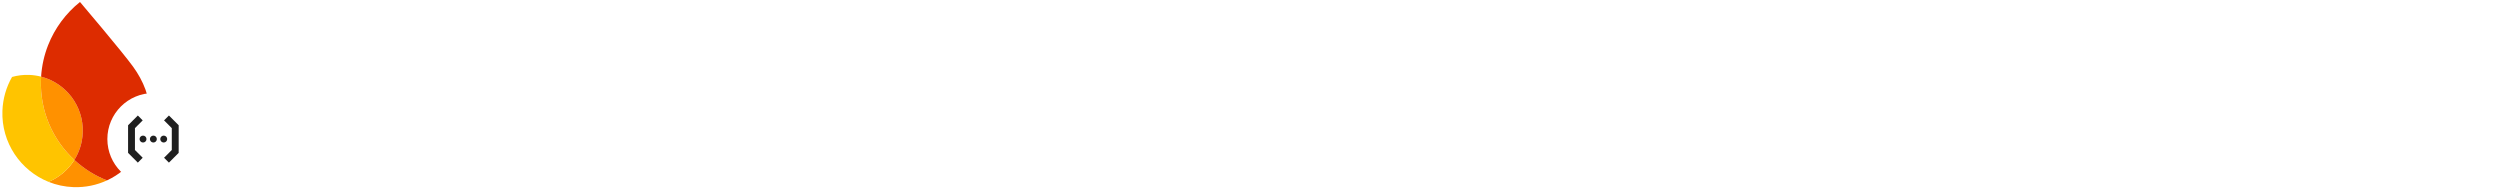 <svg width="1630" height="128" viewBox="0 0 1630 128" fill="none" xmlns="http://www.w3.org/2000/svg">
<path d="M537.418 100.872C531.044 100.872 525.253 99.371 520.043 96.368C514.834 93.365 510.728 89.259 507.725 84.049C504.783 78.779 503.313 72.926 503.313 66.491C503.313 60.056 504.783 54.234 507.725 49.025C510.728 43.754 514.834 39.618 520.043 36.615C525.253 33.612 531.044 32.11 537.418 32.11C542.321 32.11 546.794 33.06 550.839 34.96C554.945 36.798 558.5 39.434 561.503 42.866L555.895 48.289C553.383 45.286 550.625 43.08 547.622 41.671C544.68 40.261 541.279 39.556 537.418 39.556C532.638 39.556 528.256 40.69 524.272 42.958C520.289 45.164 517.102 48.32 514.712 52.426C512.383 56.471 511.218 61.159 511.218 66.491C511.218 71.823 512.383 76.542 514.712 80.648C517.102 84.693 520.289 87.849 524.272 90.117C528.256 92.323 532.638 93.426 537.418 93.426C545.385 93.426 552.157 90.147 557.734 83.59L563.433 89.106C560.369 92.721 556.6 95.602 552.126 97.747C547.652 99.83 542.75 100.872 537.418 100.872ZM570.369 33.581H578.183V99.401H570.369V33.581ZM609.075 100.872C604.479 100.872 600.342 99.769 596.665 97.563C592.988 95.356 590.108 92.354 588.024 88.554C586.002 84.754 584.99 80.556 584.99 75.96C584.99 71.363 586.002 67.165 588.024 63.366C590.108 59.566 592.988 56.563 596.665 54.357C600.342 52.151 604.479 51.047 609.075 51.047C613.672 51.047 617.809 52.151 621.486 54.357C625.163 56.563 628.013 59.566 630.035 63.366C632.119 67.165 633.161 71.363 633.161 75.96C633.161 80.556 632.119 84.754 630.035 88.554C628.013 92.354 625.163 95.356 621.486 97.563C617.809 99.769 613.672 100.872 609.075 100.872ZM609.075 93.794C611.956 93.794 614.622 93.089 617.073 91.679C619.586 90.209 621.578 88.125 623.048 85.428C624.581 82.732 625.347 79.576 625.347 75.96C625.347 72.344 624.581 69.188 623.048 66.491C621.578 63.795 619.586 61.742 617.073 60.332C614.622 58.861 611.956 58.126 609.075 58.126C606.195 58.126 603.499 58.861 600.986 60.332C598.473 61.742 596.451 63.795 594.919 66.491C593.448 69.188 592.712 72.344 592.712 75.96C592.712 79.576 593.448 82.732 594.919 85.428C596.451 88.125 598.473 90.209 600.986 91.679C603.499 93.089 606.195 93.794 609.075 93.794ZM656.953 100.872C651.315 100.872 646.994 99.218 643.992 95.908C641.05 92.599 639.579 87.972 639.579 82.027V52.518H647.393V80.832C647.393 85.306 648.404 88.585 650.426 90.668C652.449 92.752 655.176 93.794 658.608 93.794C661.243 93.794 663.572 93.089 665.595 91.679C667.678 90.27 669.272 88.431 670.375 86.164C671.539 83.896 672.121 81.506 672.121 78.993V52.518H679.935V99.401H672.489V92.599H672.121C670.834 94.927 668.781 96.889 665.962 98.482C663.143 100.076 660.14 100.872 656.953 100.872ZM709.046 100.872C704.878 100.872 701.078 99.8 697.646 97.655C694.276 95.51 691.61 92.568 689.649 88.83C687.688 85.03 686.707 80.74 686.707 75.96C686.707 71.241 687.688 66.981 689.649 63.182C691.61 59.382 694.276 56.41 697.646 54.265C701.078 52.12 704.878 51.047 709.046 51.047C712.661 51.047 715.879 51.875 718.698 53.529C721.517 55.123 723.662 57.115 725.133 59.505H725.501L725.133 52.978V33.581H732.947V99.401H725.501V92.507H725.133C723.662 94.836 721.517 96.827 718.698 98.482C715.879 100.076 712.661 100.872 709.046 100.872ZM709.965 93.794C712.723 93.794 715.266 93.058 717.595 91.588C719.985 90.117 721.885 88.033 723.294 85.336C724.765 82.64 725.501 79.514 725.501 75.96C725.501 72.405 724.765 69.28 723.294 66.583C721.885 63.887 719.985 61.803 717.595 60.332C715.266 58.861 712.723 58.126 709.965 58.126C707.268 58.126 704.725 58.861 702.335 60.332C699.945 61.803 698.014 63.917 696.543 66.675C695.134 69.372 694.429 72.466 694.429 75.96C694.429 79.453 695.134 82.579 696.543 85.336C698.014 88.033 699.945 90.117 702.335 91.588C704.725 93.058 707.268 93.794 709.965 93.794ZM763.741 33.581H801.799V41.027H771.463V63.55H798.858V70.904H771.463V99.401H763.741V33.581ZM824.388 100.872C818.749 100.872 814.429 99.218 811.426 95.908C808.484 92.599 807.013 87.972 807.013 82.027V52.518H814.827V80.832C814.827 85.306 815.838 88.585 817.861 90.668C819.883 92.752 822.61 93.794 826.042 93.794C828.678 93.794 831.006 93.089 833.029 91.679C835.113 90.27 836.706 88.431 837.809 86.164C838.973 83.896 839.556 81.506 839.556 78.993V52.518H847.37V99.401H839.923V92.599H839.556C838.269 94.927 836.216 96.889 833.397 98.482C830.577 100.076 827.574 100.872 824.388 100.872ZM857.072 52.518H864.518V59.413H864.886C866.173 57.084 868.226 55.123 871.045 53.529C873.864 51.875 876.867 51.047 880.054 51.047C885.692 51.047 889.982 52.702 892.924 56.011C895.927 59.26 897.429 63.703 897.429 69.341V99.401H889.615V70.536C889.615 66.185 888.573 63.029 886.489 61.068C884.405 59.106 881.556 58.126 877.94 58.126C875.427 58.126 873.16 58.831 871.137 60.24C869.176 61.65 867.644 63.519 866.541 65.848C865.438 68.115 864.886 70.505 864.886 73.018V99.401H857.072V52.518ZM927.999 100.872C923.464 100.872 919.388 99.8 915.772 97.655C912.157 95.448 909.338 92.476 907.315 88.738C905.293 84.938 904.282 80.679 904.282 75.96C904.282 71.241 905.293 66.981 907.315 63.182C909.338 59.382 912.157 56.41 915.772 54.265C919.388 52.12 923.464 51.047 927.999 51.047C933.086 51.047 937.345 52.242 940.777 54.633C944.27 56.961 946.752 60.087 948.223 64.009L941.145 66.951C939.98 64.07 938.234 61.895 935.905 60.424C933.637 58.892 930.879 58.126 927.631 58.126C924.873 58.126 922.299 58.892 919.909 60.424C917.519 61.895 915.589 63.978 914.118 66.675C912.708 69.372 912.003 72.466 912.003 75.96C912.003 79.453 912.708 82.548 914.118 85.245C915.589 87.941 917.519 90.055 919.909 91.588C922.299 93.058 924.873 93.794 927.631 93.794C930.941 93.794 933.79 93.028 936.18 91.496C938.571 89.963 940.348 87.788 941.512 84.969L948.499 87.91C946.905 91.771 944.331 94.897 940.777 97.287C937.284 99.677 933.024 100.872 927.999 100.872ZM972.677 100.137C970.777 100.137 969 99.83 967.345 99.218C965.752 98.605 964.404 97.777 963.301 96.736C962.075 95.571 961.156 94.223 960.543 92.691C959.93 91.159 959.623 89.289 959.623 87.083V59.597H951.442V52.518H959.623V39.281H967.437V52.518H978.836V59.597H967.437V85.153C967.437 87.727 967.928 89.626 968.908 90.852C970.073 92.2 971.758 92.874 973.964 92.874C975.741 92.874 977.457 92.354 979.112 91.312V98.942C978.193 99.371 977.243 99.677 976.262 99.861C975.343 100.045 974.148 100.137 972.677 100.137ZM991.531 43.877C989.999 43.877 988.681 43.325 987.578 42.222C986.475 41.119 985.923 39.801 985.923 38.269C985.923 36.737 986.475 35.45 987.578 34.408C988.681 33.305 989.999 32.754 991.531 32.754C993.063 32.754 994.381 33.305 995.484 34.408C996.587 35.45 997.139 36.737 997.139 38.269C997.139 39.801 996.587 41.119 995.484 42.222C994.442 43.325 993.124 43.877 991.531 43.877ZM987.67 52.518H995.392V99.401H987.67V52.518ZM1026.99 100.872C1022.39 100.872 1018.25 99.769 1014.58 97.563C1010.9 95.356 1008.02 92.354 1005.94 88.554C1003.91 84.754 1002.9 80.556 1002.9 75.96C1002.9 71.363 1003.91 67.165 1005.94 63.366C1008.02 59.566 1010.9 56.563 1014.58 54.357C1018.25 52.151 1022.39 51.047 1026.99 51.047C1031.58 51.047 1035.72 52.151 1039.4 54.357C1043.08 56.563 1045.92 59.566 1047.95 63.366C1050.03 67.165 1051.07 71.363 1051.07 75.96C1051.07 80.556 1050.03 84.754 1047.95 88.554C1045.92 92.354 1043.08 95.356 1039.4 97.563C1035.72 99.769 1031.58 100.872 1026.99 100.872ZM1026.99 93.794C1029.87 93.794 1032.53 93.089 1034.99 91.679C1037.5 90.209 1039.49 88.125 1040.96 85.428C1042.49 82.732 1043.26 79.576 1043.26 75.96C1043.26 72.344 1042.49 69.188 1040.96 66.491C1039.49 63.795 1037.5 61.742 1034.99 60.332C1032.53 58.861 1029.87 58.126 1026.99 58.126C1024.11 58.126 1021.41 58.861 1018.9 60.332C1016.39 61.742 1014.36 63.795 1012.83 66.491C1011.36 69.188 1010.62 72.344 1010.62 75.96C1010.62 79.576 1011.36 82.732 1012.83 85.428C1014.36 88.125 1016.39 90.209 1018.9 91.679C1021.41 93.089 1024.11 93.794 1026.99 93.794ZM1057.41 52.518H1064.86V59.413H1065.22C1066.51 57.084 1068.56 55.123 1071.38 53.529C1074.2 51.875 1077.21 51.047 1080.39 51.047C1086.03 51.047 1090.32 52.702 1093.26 56.011C1096.27 59.26 1097.77 63.703 1097.77 69.341V99.401H1089.95V70.536C1089.95 66.185 1088.91 63.029 1086.83 61.068C1084.74 59.106 1081.89 58.126 1078.28 58.126C1075.77 58.126 1073.5 58.831 1071.48 60.24C1069.51 61.65 1067.98 63.519 1066.88 65.848C1065.78 68.115 1065.22 70.505 1065.22 73.018V99.401H1057.41V52.518ZM1123.02 100.872C1117.99 100.872 1113.79 99.708 1110.42 97.379C1107.05 94.989 1104.66 91.955 1103.25 88.278L1110.24 85.153C1111.4 87.972 1113.12 90.147 1115.39 91.679C1117.71 93.212 1120.26 93.978 1123.02 93.978C1125.96 93.978 1128.47 93.395 1130.55 92.231C1132.64 91.005 1133.68 89.289 1133.68 87.083C1133.68 85.122 1132.85 83.559 1131.2 82.395C1129.54 81.169 1126.94 80.127 1123.38 79.269L1117.68 77.798C1113.95 76.879 1110.88 75.316 1108.49 73.11C1106.1 70.904 1104.91 68.054 1104.91 64.561C1104.91 61.864 1105.7 59.505 1107.3 57.482C1108.95 55.399 1111.13 53.805 1113.82 52.702C1116.52 51.599 1119.43 51.047 1122.56 51.047C1126.66 51.047 1130.31 51.936 1133.5 53.713C1136.74 55.49 1139.04 57.973 1140.39 61.159L1133.59 64.285C1131.5 60.118 1127.8 58.034 1122.46 58.034C1119.89 58.034 1117.62 58.647 1115.66 59.872C1113.76 61.037 1112.81 62.538 1112.81 64.377C1112.81 66.093 1113.49 67.502 1114.83 68.606C1116.18 69.647 1118.2 70.505 1120.9 71.18L1127.7 72.926C1132.3 74.091 1135.76 75.837 1138.09 78.166C1140.42 80.434 1141.59 83.222 1141.59 86.531C1141.59 89.412 1140.76 91.955 1139.1 94.162C1137.45 96.306 1135.21 97.961 1132.39 99.126C1129.57 100.29 1126.45 100.872 1123.02 100.872ZM1171.42 59.597H1162.78V52.518H1171.42V47.462C1171.42 44.52 1172.09 41.947 1173.44 39.74C1174.79 37.534 1176.6 35.849 1178.87 34.684C1181.13 33.459 1183.65 32.846 1186.4 32.846C1189.04 32.846 1191.34 33.213 1193.3 33.949V41.579C1192.2 41.15 1191.15 40.813 1190.17 40.568C1189.19 40.261 1188.03 40.108 1186.68 40.108C1184.66 40.108 1182.91 40.843 1181.44 42.314C1179.97 43.724 1179.23 45.715 1179.23 48.289V52.518H1191.28V59.597H1179.23V99.401H1171.42V59.597ZM1217.72 100.872C1213.12 100.872 1208.99 99.769 1205.31 97.563C1201.63 95.356 1198.75 92.354 1196.67 88.554C1194.65 84.754 1193.64 80.556 1193.64 75.96C1193.64 71.363 1194.65 67.165 1196.67 63.366C1198.75 59.566 1201.63 56.563 1205.31 54.357C1208.99 52.151 1213.12 51.047 1217.72 51.047C1222.32 51.047 1226.45 52.151 1230.13 54.357C1233.81 56.563 1236.66 59.566 1238.68 63.366C1240.76 67.165 1241.81 71.363 1241.81 75.96C1241.81 80.556 1240.76 84.754 1238.68 88.554C1236.66 92.354 1233.81 95.356 1230.13 97.563C1226.45 99.769 1222.32 100.872 1217.72 100.872ZM1217.72 93.794C1220.6 93.794 1223.27 93.089 1225.72 91.679C1228.23 90.209 1230.22 88.125 1231.69 85.428C1233.23 82.732 1233.99 79.576 1233.99 75.96C1233.99 72.344 1233.23 69.188 1231.69 66.491C1230.22 63.795 1228.23 61.742 1225.72 60.332C1223.27 58.861 1220.6 58.126 1217.72 58.126C1214.84 58.126 1212.14 58.861 1209.63 60.332C1207.12 61.742 1205.1 63.795 1203.56 66.491C1202.09 69.188 1201.36 72.344 1201.36 75.96C1201.36 79.576 1202.09 82.732 1203.56 85.428C1205.1 88.125 1207.12 90.209 1209.63 91.679C1212.14 93.089 1214.84 93.794 1217.72 93.794ZM1248.14 52.518H1255.59V60.056H1255.96C1256.88 57.482 1258.65 55.368 1261.29 53.713C1263.92 51.997 1266.68 51.139 1269.56 51.139C1271.71 51.139 1273.55 51.446 1275.08 52.059V60.516C1273.12 59.535 1270.91 59.045 1268.46 59.045C1266.19 59.045 1264.11 59.689 1262.21 60.975C1260.31 62.263 1258.78 64.009 1257.61 66.215C1256.51 68.36 1255.96 70.689 1255.96 73.202V99.401H1248.14V52.518ZM1301.87 33.581H1339.93V41.027H1309.59V63.55H1336.98V70.904H1309.59V99.401H1301.87V33.581ZM1351 43.877C1349.47 43.877 1348.15 43.325 1347.05 42.222C1345.95 41.119 1345.39 39.801 1345.39 38.269C1345.39 36.737 1345.95 35.45 1347.05 34.408C1348.15 33.305 1349.47 32.754 1351 32.754C1352.53 32.754 1353.85 33.305 1354.95 34.408C1356.06 35.45 1356.61 36.737 1356.61 38.269C1356.61 39.801 1356.06 41.119 1354.95 42.222C1353.91 43.325 1352.59 43.877 1351 43.877ZM1347.14 52.518H1354.86V99.401H1347.14V52.518ZM1365.3 52.518H1372.75V60.056H1373.12C1374.04 57.482 1375.81 55.368 1378.45 53.713C1381.08 51.997 1383.84 51.139 1386.72 51.139C1388.87 51.139 1390.71 51.446 1392.24 52.059V60.516C1390.28 59.535 1388.07 59.045 1385.62 59.045C1383.35 59.045 1381.27 59.689 1379.37 60.975C1377.47 62.263 1375.94 64.009 1374.77 66.215C1373.67 68.36 1373.12 70.689 1373.12 73.202V99.401H1365.3V52.518ZM1416.02 100.872C1411.55 100.872 1407.53 99.8 1403.98 97.655C1400.43 95.51 1397.64 92.568 1395.61 88.83C1393.65 85.03 1392.67 80.771 1392.67 76.052C1392.67 71.517 1393.59 67.349 1395.43 63.55C1397.33 59.75 1400 56.716 1403.43 54.449C1406.86 52.181 1410.84 51.047 1415.38 51.047C1419.98 51.047 1423.96 52.089 1427.33 54.173C1430.7 56.195 1433.27 59.014 1435.05 62.63C1436.89 66.246 1437.81 70.383 1437.81 75.04C1437.81 75.96 1437.72 76.757 1437.53 77.431H1400.49C1400.67 80.985 1401.53 83.988 1403.06 86.439C1404.59 88.891 1406.52 90.73 1408.85 91.955C1411.24 93.181 1413.72 93.794 1416.3 93.794C1422.3 93.794 1426.93 90.975 1430.18 85.336L1436.8 88.554C1434.78 92.354 1432.02 95.356 1428.52 97.563C1425.09 99.769 1420.93 100.872 1416.02 100.872ZM1429.54 70.996C1429.41 69.034 1428.86 67.073 1427.88 65.112C1426.9 63.151 1425.34 61.496 1423.19 60.148C1421.11 58.8 1418.47 58.126 1415.29 58.126C1411.61 58.126 1408.48 59.321 1405.91 61.711C1403.4 64.04 1401.74 67.135 1400.95 70.996H1429.54ZM1468.93 100.872C1465.37 100.872 1462.15 100.076 1459.27 98.482C1456.45 96.827 1454.34 94.836 1452.93 92.507H1452.56V99.401H1445.12V33.581H1452.93V52.978L1452.56 59.505H1452.93C1454.34 57.115 1456.45 55.123 1459.27 53.529C1462.15 51.875 1465.37 51.047 1468.93 51.047C1473.09 51.047 1476.89 52.12 1480.32 54.265C1483.76 56.41 1486.45 59.382 1488.41 63.182C1490.37 66.981 1491.36 71.241 1491.36 75.96C1491.36 80.74 1490.37 85.03 1488.41 88.83C1486.45 92.568 1483.76 95.51 1480.32 97.655C1476.89 99.8 1473.09 100.872 1468.93 100.872ZM1468.01 93.794C1470.7 93.794 1473.25 93.058 1475.64 91.588C1478.03 90.117 1479.93 88.033 1481.34 85.336C1482.81 82.579 1483.54 79.453 1483.54 75.96C1483.54 72.466 1482.81 69.372 1481.34 66.675C1479.93 63.917 1478.03 61.803 1475.64 60.332C1473.25 58.861 1470.7 58.126 1468.01 58.126C1465.31 58.126 1462.77 58.861 1460.38 60.332C1457.99 61.803 1456.09 63.887 1454.68 66.583C1453.27 69.28 1452.56 72.405 1452.56 75.96C1452.56 79.514 1453.27 82.64 1454.68 85.336C1456.09 88.033 1457.99 90.117 1460.38 91.588C1462.77 93.058 1465.31 93.794 1468.01 93.794ZM1513.56 100.872C1510.13 100.872 1507.07 100.198 1504.37 98.85C1501.67 97.501 1499.59 95.663 1498.12 93.334C1496.65 90.944 1495.91 88.248 1495.91 85.245C1495.91 80.28 1497.78 76.419 1501.52 73.662C1505.26 70.843 1509.98 69.433 1515.68 69.433C1518.5 69.433 1521.1 69.739 1523.49 70.352C1525.94 70.965 1527.81 71.67 1529.1 72.466V69.617C1529.1 66.124 1527.87 63.335 1525.42 61.251C1522.97 59.106 1519.87 58.034 1516.14 58.034C1513.5 58.034 1511.08 58.616 1508.87 59.781C1506.67 60.884 1504.92 62.446 1503.63 64.469L1497.75 60.056C1499.59 57.237 1502.1 55.031 1505.29 53.438C1508.54 51.844 1512.12 51.047 1516.04 51.047C1522.42 51.047 1527.41 52.733 1531.03 56.103C1534.71 59.413 1536.54 63.948 1536.54 69.709V99.401H1529.1V92.691H1528.73C1527.38 94.958 1525.36 96.889 1522.66 98.482C1519.97 100.076 1516.93 100.872 1513.56 100.872ZM1514.3 93.978C1516.93 93.978 1519.38 93.303 1521.65 91.955C1523.92 90.607 1525.73 88.799 1527.08 86.531C1528.42 84.264 1529.1 81.782 1529.1 79.085C1527.63 78.105 1525.82 77.308 1523.67 76.695C1521.53 76.082 1519.26 75.776 1516.87 75.776C1512.58 75.776 1509.33 76.665 1507.13 78.442C1504.98 80.219 1503.91 82.517 1503.91 85.336C1503.91 87.91 1504.89 89.994 1506.85 91.588C1508.81 93.181 1511.29 93.978 1514.3 93.978ZM1561.49 100.872C1556.46 100.872 1552.27 99.708 1548.9 97.379C1545.53 94.989 1543.14 91.955 1541.73 88.278L1548.71 85.153C1549.88 87.972 1551.59 90.147 1553.86 91.679C1556.19 93.212 1558.73 93.978 1561.49 93.978C1564.43 93.978 1566.94 93.395 1569.03 92.231C1571.11 91.005 1572.15 89.289 1572.15 87.083C1572.15 85.122 1571.33 83.559 1569.67 82.395C1568.02 81.169 1565.41 80.127 1561.86 79.269L1556.16 77.798C1552.42 76.879 1549.36 75.316 1546.97 73.11C1544.58 70.904 1543.38 68.054 1543.38 64.561C1543.38 61.864 1544.18 59.505 1545.77 57.482C1547.42 55.399 1549.6 53.805 1552.3 52.702C1554.99 51.599 1557.9 51.047 1561.03 51.047C1565.14 51.047 1568.78 51.936 1571.97 53.713C1575.22 55.49 1577.52 57.973 1578.86 61.159L1572.06 64.285C1569.98 60.118 1566.27 58.034 1560.94 58.034C1558.36 58.034 1556.1 58.647 1554.14 59.872C1552.24 61.037 1551.29 62.538 1551.29 64.377C1551.29 66.093 1551.96 67.502 1553.31 68.606C1554.66 69.647 1556.68 70.505 1559.38 71.18L1566.18 72.926C1570.77 74.091 1574.24 75.837 1576.57 78.166C1578.89 80.434 1580.06 83.222 1580.06 86.531C1580.06 89.412 1579.23 91.955 1577.58 94.162C1575.92 96.306 1573.69 97.961 1570.87 99.126C1568.05 100.29 1564.92 100.872 1561.49 100.872ZM1608.05 100.872C1603.58 100.872 1599.57 99.8 1596.01 97.655C1592.46 95.51 1589.67 92.568 1587.65 88.83C1585.69 85.03 1584.71 80.771 1584.71 76.052C1584.71 71.517 1585.62 67.349 1587.46 63.55C1589.36 59.75 1592.03 56.716 1595.46 54.449C1598.89 52.181 1602.88 51.047 1607.41 51.047C1612.01 51.047 1615.99 52.089 1619.36 54.173C1622.73 56.195 1625.31 59.014 1627.08 62.63C1628.92 66.246 1629.84 70.383 1629.84 75.04C1629.84 75.96 1629.75 76.757 1629.57 77.431H1592.52C1592.7 80.985 1593.56 83.988 1595.09 86.439C1596.63 88.891 1598.56 90.73 1600.88 91.955C1603.27 93.181 1605.76 93.794 1608.33 93.794C1614.34 93.794 1618.96 90.975 1622.21 85.336L1628.83 88.554C1626.81 92.354 1624.05 95.356 1620.56 97.563C1617.13 99.769 1612.96 100.872 1608.05 100.872ZM1621.57 70.996C1621.45 69.034 1620.89 67.073 1619.91 65.112C1618.93 63.151 1617.37 61.496 1615.23 60.148C1613.14 58.8 1610.51 58.126 1607.32 58.126C1603.64 58.126 1600.52 59.321 1597.94 61.711C1595.43 64.04 1593.78 67.135 1592.98 70.996H1621.57Z" fill="white"/>
<path d="M461.612 99.866C457.157 99.866 453.13 98.829 449.531 96.754C445.992 94.68 443.215 91.812 441.202 88.151C439.188 84.429 438.182 80.28 438.182 75.704C438.182 71.311 439.127 67.284 441.019 63.623C442.971 59.901 445.687 56.972 449.164 54.837C452.642 52.64 456.608 51.542 461.062 51.542C465.639 51.542 469.605 52.549 472.96 54.562C476.377 56.576 478.97 59.383 480.74 62.982C482.509 66.521 483.394 70.609 483.394 75.246C483.394 75.796 483.364 76.345 483.303 76.894C483.242 77.443 483.211 77.748 483.211 77.809H448.249C448.554 81.958 450.049 85.162 452.734 87.419C455.419 89.677 458.469 90.805 461.886 90.805C467.133 90.805 471.161 88.365 473.967 83.484L482.57 87.602C480.557 91.324 477.75 94.314 474.15 96.571C470.611 98.768 466.432 99.866 461.612 99.866ZM473.144 70.121C473.021 68.657 472.533 67.162 471.679 65.637C470.825 64.111 469.483 62.83 467.652 61.793C465.883 60.694 463.656 60.145 460.971 60.145C457.981 60.145 455.388 61.06 453.191 62.891C451.056 64.721 449.592 67.131 448.798 70.121H473.144Z" fill="white"/>
<path d="M416.087 99.866C410.9 99.866 406.599 98.677 403.182 96.297C399.826 93.856 397.446 90.805 396.043 87.144L405.012 83.301C406.05 85.802 407.544 87.694 409.497 88.975C411.51 90.256 413.707 90.897 416.087 90.897C418.588 90.897 420.632 90.439 422.219 89.524C423.805 88.548 424.598 87.297 424.598 85.772C424.598 84.307 423.958 83.118 422.676 82.202C421.395 81.226 419.29 80.372 416.361 79.64L410.138 78.175C406.721 77.382 403.761 75.918 401.26 73.782C398.819 71.586 397.599 68.748 397.599 65.27C397.599 61.06 399.338 57.735 402.816 55.294C406.294 52.793 410.565 51.542 415.629 51.542C419.839 51.542 423.561 52.427 426.795 54.196C430.09 55.966 432.469 58.528 433.934 61.884L425.056 65.637C424.202 63.745 422.89 62.342 421.12 61.426C419.351 60.511 417.429 60.054 415.354 60.054C413.341 60.054 411.571 60.511 410.046 61.426C408.521 62.281 407.758 63.44 407.758 64.904C407.758 66.186 408.277 67.223 409.314 68.016C410.412 68.809 412.121 69.481 414.439 70.03L421.212 71.677C425.788 72.836 429.205 74.606 431.462 76.985C433.72 79.304 434.849 82.111 434.849 85.406C434.849 88.09 434.025 90.531 432.378 92.727C430.791 94.924 428.564 96.663 425.696 97.944C422.89 99.226 419.686 99.866 416.087 99.866Z" fill="white"/>
<path d="M367.921 99.866C364.688 99.866 361.759 99.226 359.135 97.944C356.573 96.602 354.529 94.772 353.003 92.453C351.539 90.073 350.807 87.389 350.807 84.399C350.807 79.64 352.576 75.887 356.115 73.141C359.715 70.396 364.261 69.023 369.752 69.023C374.572 69.023 378.691 69.847 382.108 71.494V69.572C382.108 66.826 381.009 64.569 378.813 62.799C376.677 60.969 374.084 60.054 371.033 60.054C366.396 60.054 362.674 61.945 359.867 65.728L352.18 60.42C354.315 57.552 356.969 55.355 360.142 53.83C363.376 52.305 367.006 51.542 371.033 51.542C377.684 51.542 382.809 53.22 386.409 56.576C390.07 59.871 391.901 64.538 391.901 70.579V98.402H382.108V92.819H381.558C380.094 94.894 378.233 96.602 375.976 97.944C373.718 99.226 371.033 99.866 367.921 99.866ZM369.569 91.538C371.826 91.538 373.901 90.989 375.792 89.89C377.745 88.731 379.27 87.236 380.369 85.406C381.528 83.514 382.108 81.501 382.108 79.365C378.874 77.596 375.426 76.711 371.765 76.711C368.41 76.711 365.786 77.443 363.894 78.907C362.003 80.372 361.057 82.233 361.057 84.49C361.057 86.565 361.881 88.273 363.528 89.616C365.237 90.897 367.25 91.538 369.569 91.538Z" fill="white"/>
<path d="M325.684 99.866C322.389 99.866 319.43 99.164 316.806 97.761C314.244 96.358 312.322 94.588 311.04 92.453H310.491V98.402H300.973V32.871H311.04V52.549L310.491 58.864H311.04C312.322 56.789 314.244 55.05 316.806 53.647C319.43 52.243 322.389 51.542 325.684 51.542C329.589 51.542 333.189 52.579 336.484 54.654C339.84 56.728 342.494 59.626 344.446 63.348C346.46 67.009 347.466 71.128 347.466 75.704C347.466 80.28 346.46 84.399 344.446 88.06C342.494 91.721 339.84 94.619 336.484 96.754C333.189 98.829 329.589 99.866 325.684 99.866ZM323.945 90.622C326.325 90.622 328.521 90.012 330.535 88.792C332.609 87.572 334.257 85.832 335.477 83.575C336.758 81.256 337.399 78.633 337.399 75.704C337.399 72.775 336.758 70.182 335.477 67.924C334.257 65.606 332.609 63.836 330.535 62.616C328.521 61.396 326.325 60.786 323.945 60.786C321.565 60.786 319.338 61.396 317.264 62.616C315.25 63.836 313.603 65.575 312.322 67.833C311.101 70.091 310.491 72.714 310.491 75.704C310.491 78.694 311.101 81.317 312.322 83.575C313.603 85.832 315.25 87.572 317.264 88.792C319.338 90.012 321.565 90.622 323.945 90.622Z" fill="white"/>
<path d="M273.192 99.867C268.738 99.867 264.711 98.829 261.111 96.755C257.572 94.68 254.795 91.813 252.782 88.152C250.768 84.43 249.762 80.281 249.762 75.705C249.762 71.311 250.707 67.284 252.599 63.623C254.551 59.902 257.267 56.973 260.745 54.837C264.222 52.641 268.188 51.542 272.643 51.542C277.219 51.542 281.185 52.549 284.541 54.563C287.957 56.576 290.551 59.383 292.32 62.983C294.089 66.522 294.974 70.61 294.974 75.247C294.974 75.796 294.944 76.345 294.883 76.894C294.822 77.444 294.791 77.749 294.791 77.81H259.829C260.134 81.959 261.629 85.162 264.314 87.42C266.999 89.677 270.049 90.806 273.466 90.806C278.714 90.806 282.741 88.365 285.547 83.484L294.15 87.603C292.137 91.325 289.33 94.314 285.73 96.572C282.191 98.769 278.012 99.867 273.192 99.867ZM284.724 70.122C284.602 68.657 284.113 67.162 283.259 65.637C282.405 64.112 281.063 62.83 279.232 61.793C277.463 60.695 275.236 60.146 272.551 60.146C269.561 60.146 266.968 61.061 264.772 62.891C262.636 64.722 261.172 67.132 260.378 70.122H284.724Z" fill="white"/>
<path d="M221.822 53.007H231.341V59.779H231.89C232.866 57.461 234.636 55.539 237.198 54.013C239.761 52.427 242.384 51.634 245.069 51.634C247.266 51.634 249.066 51.939 250.469 52.549V63.074C248.395 62.037 246.076 61.518 243.513 61.518C240.218 61.518 237.442 62.8 235.185 65.362C232.988 67.864 231.89 70.945 231.89 74.606V98.402H221.822V53.007Z" fill="white"/>
<path d="M207.452 45.318C205.561 45.318 203.944 44.678 202.602 43.396C201.32 42.054 200.68 40.437 200.68 38.546C200.68 36.654 201.32 35.068 202.602 33.786C203.944 32.444 205.561 31.773 207.452 31.773C209.344 31.773 210.93 32.444 212.212 33.786C213.554 35.068 214.225 36.654 214.225 38.546C214.225 40.437 213.554 42.054 212.212 43.396C210.93 44.678 209.344 45.318 207.452 45.318ZM202.419 53.006H212.486V98.402H202.419V53.006Z" fill="white"/>
<path d="M156.562 32.871H196.375V42.664H166.813V61.518H193.446V71.219H166.813V98.402H156.562V32.871Z" fill="white"/>
<path d="M31.656 118.567C36.708 120.601 42.19 121.807 47.945 122.008C55.733 122.28 63.14 120.67 69.762 117.611C61.821 114.492 54.63 109.929 48.493 104.257C44.515 110.627 38.63 115.658 31.656 118.567Z" fill="#FF9100"/>
<path d="M48.492 104.259C34.483 91.302 25.984 72.548 26.702 51.979C26.725 51.311 26.761 50.644 26.802 49.976C24.293 49.327 21.673 48.931 18.978 48.837C15.119 48.702 11.382 49.181 7.855 50.174C4.115 56.725 1.858 64.242 1.577 72.293C0.851 93.071 13.425 111.227 31.656 118.569C38.63 115.66 44.514 110.635 48.492 104.259Z" fill="#FFC400"/>
<path d="M48.494 104.258C51.751 99.046 53.726 92.935 53.956 86.351C54.56 69.032 42.917 54.133 26.803 49.976C26.762 50.643 26.727 51.31 26.703 51.978C25.985 72.548 34.484 91.302 48.494 104.258Z" fill="#FF9100"/>
<path d="M52.154 1.293C42.977 8.645 35.729 18.34 31.345 29.508C28.834 35.905 27.257 42.777 26.796 49.98C42.911 54.137 54.554 69.036 53.949 86.355C53.719 92.939 51.738 99.044 48.487 104.263C54.624 109.941 61.815 114.497 69.755 117.616C85.693 110.249 97.001 94.397 97.655 75.646C98.08 63.498 93.412 52.67 86.817 43.531C79.852 33.865 52.154 1.293 52.154 1.293Z" fill="#DD2C00"/>
<g filter="url(#filter0_d_47_1126)">
<circle cx="100" cy="90" r="30" fill="white"/>
<path d="M112.01 97.134V82.869L106.958 77.817L110.137 74.637L116.5 81V97.155L116.49 97.161V99.005L110.132 105.363L106.958 102.188L112.01 97.134ZM87.99 97.13L93.041 102.183L89.863 105.363L83.5 99V82.845L83.51 82.839V80.996L89.868 74.637L93.041 77.813L87.99 82.866V97.131V97.13ZM93.251 92.255C92.653 92.255 92.079 92.017 91.656 91.594C91.233 91.171 90.995 90.597 90.995 89.998C90.995 89.399 91.233 88.825 91.656 88.402C92.079 87.979 92.653 87.741 93.251 87.741C93.85 87.741 94.424 87.979 94.847 88.402C95.27 88.825 95.507 89.399 95.507 89.997C95.507 90.596 95.27 91.169 94.847 91.592C94.424 92.016 93.85 92.253 93.251 92.253V92.255ZM99.999 92.255C99.4 92.255 98.826 92.017 98.403 91.594C97.98 91.171 97.742 90.597 97.742 89.998C97.742 89.399 97.98 88.825 98.403 88.402C98.826 87.979 99.4 87.741 99.999 87.741C100.597 87.741 101.171 87.979 101.594 88.402C102.017 88.825 102.255 89.399 102.255 89.997C102.255 90.596 102.017 91.169 101.594 91.592C101.171 92.016 100.597 92.253 99.999 92.253V92.255ZM106.745 92.255C106.147 92.255 105.573 92.017 105.15 91.594C104.727 91.171 104.489 90.597 104.489 89.998C104.489 89.399 104.727 88.825 105.15 88.402C105.573 87.979 106.147 87.741 106.745 87.741C107.344 87.741 107.918 87.979 108.341 88.402C108.764 88.825 109.001 89.399 109.001 89.997C109.001 90.596 108.764 91.169 108.341 91.592C107.918 92.016 107.344 92.253 106.745 92.253V92.255Z" fill="#1F1F1F"/>
</g>
<defs>
<filter id="filter0_d_47_1126" x="68" y="58.67" width="64" height="64" filterUnits="userSpaceOnUse" color-interpolation-filters="sRGB">
<feFlood flood-opacity="0" result="BackgroundImageFix"/>
<feColorMatrix in="SourceAlpha" type="matrix" values="0 0 0 0 0 0 0 0 0 0 0 0 0 0 0 0 0 0 127 0" result="hardAlpha"/>
<feOffset dy="0.67"/>
<feGaussianBlur stdDeviation="1"/>
<feComposite in2="hardAlpha" operator="out"/>
<feColorMatrix type="matrix" values="0 0 0 0 0 0 0 0 0 0 0 0 0 0 0 0 0 0 0.3 0"/>
<feBlend mode="normal" in2="BackgroundImageFix" result="effect1_dropShadow_47_1126"/>
<feBlend mode="normal" in="SourceGraphic" in2="effect1_dropShadow_47_1126" result="shape"/>
</filter>
</defs>
</svg>
